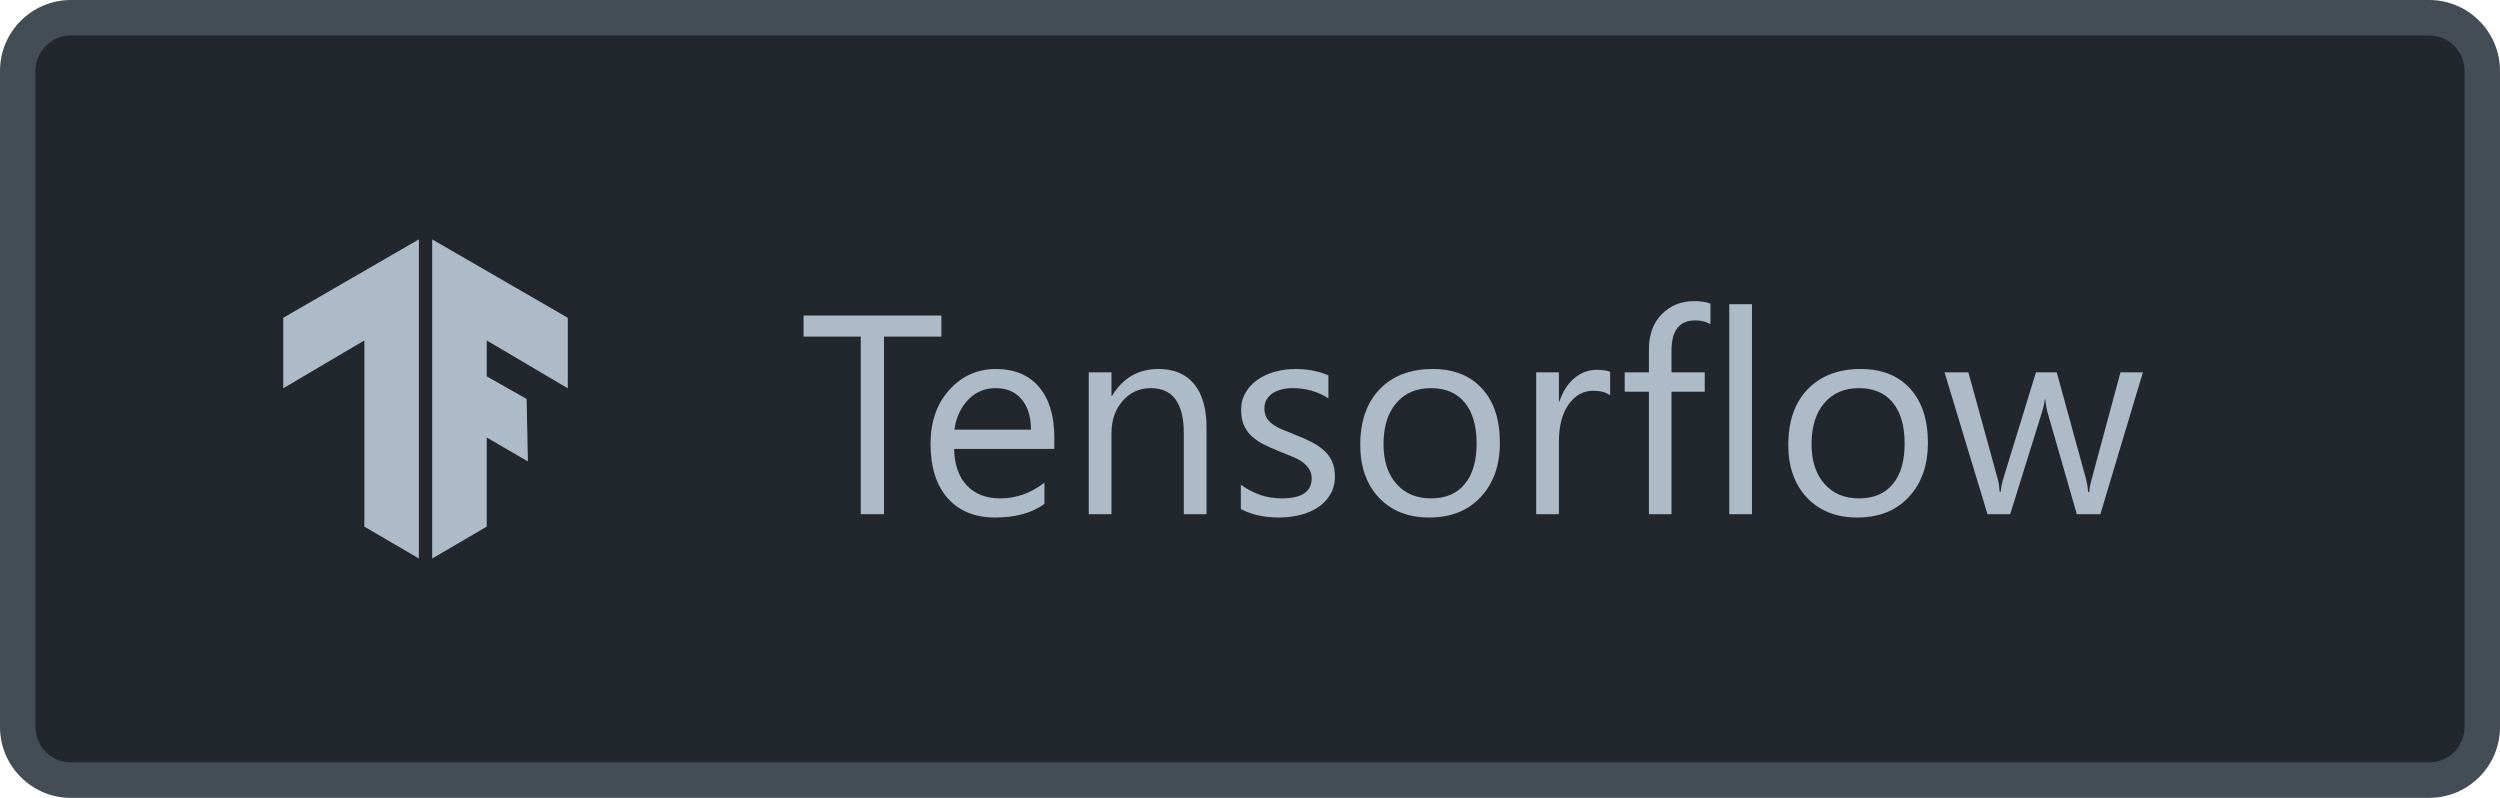 <svg width="141" height="45" viewBox="0 0 141 45" fill="none" xmlns="http://www.w3.org/2000/svg">
<path d="M1 4C1 2.343 2.343 1 4 1H137C138.657 1 140 2.343 140 4V41C140 42.657 138.657 44 137 44H4C2.343 44 1 42.657 1 41V4Z" fill="#22272E"/>
<g clip-path="url(#clip0)">
<path d="M29.701 22.5L29.774 26.025L27.451 24.674V29.702L24.375 31.501V13.501L32.024 17.925V21.9L27.451 19.202V21.227L29.701 22.5ZM15.975 17.924L23.625 13.5V31.5L20.549 29.701V19.201L15.975 21.899V17.924Z" fill="#ADBAC7"/>
</g>
<path d="M53.094 18.984H49.859V29H48.547V18.984H45.32V17.797H53.094V18.984ZM59.461 25.32H53.812C53.833 26.211 54.073 26.898 54.531 27.383C54.99 27.867 55.62 28.109 56.422 28.109C57.323 28.109 58.151 27.812 58.906 27.219V28.422C58.203 28.932 57.273 29.188 56.117 29.188C54.987 29.188 54.099 28.826 53.453 28.102C52.807 27.372 52.484 26.349 52.484 25.031C52.484 23.787 52.836 22.773 53.539 21.992C54.247 21.206 55.125 20.812 56.172 20.812C57.219 20.812 58.029 21.151 58.602 21.828C59.175 22.505 59.461 23.445 59.461 24.648V25.32ZM58.148 24.234C58.143 23.495 57.964 22.919 57.609 22.508C57.26 22.096 56.773 21.891 56.148 21.891C55.544 21.891 55.031 22.107 54.609 22.539C54.188 22.971 53.927 23.537 53.828 24.234H58.148ZM68.047 29H66.766V24.438C66.766 22.74 66.146 21.891 64.906 21.891C64.266 21.891 63.734 22.133 63.312 22.617C62.896 23.096 62.688 23.703 62.688 24.438V29H61.406V21H62.688V22.328H62.719C63.323 21.318 64.198 20.812 65.344 20.812C66.219 20.812 66.888 21.096 67.352 21.664C67.815 22.227 68.047 23.042 68.047 24.109V29ZM69.984 28.711V27.336C70.682 27.852 71.451 28.109 72.289 28.109C73.414 28.109 73.977 27.734 73.977 26.984C73.977 26.771 73.927 26.591 73.828 26.445C73.734 26.294 73.604 26.162 73.438 26.047C73.276 25.932 73.083 25.831 72.859 25.742C72.641 25.648 72.404 25.552 72.148 25.453C71.794 25.312 71.482 25.172 71.211 25.031C70.945 24.885 70.721 24.724 70.539 24.547C70.362 24.365 70.227 24.159 70.133 23.93C70.044 23.701 70 23.432 70 23.125C70 22.75 70.086 22.419 70.258 22.133C70.43 21.841 70.659 21.599 70.945 21.406C71.232 21.208 71.557 21.06 71.922 20.961C72.292 20.862 72.672 20.812 73.062 20.812C73.755 20.812 74.375 20.932 74.922 21.172V22.469C74.333 22.083 73.656 21.891 72.891 21.891C72.651 21.891 72.435 21.919 72.242 21.977C72.049 22.029 71.883 22.104 71.742 22.203C71.607 22.302 71.5 22.422 71.422 22.562C71.349 22.698 71.312 22.849 71.312 23.016C71.312 23.224 71.349 23.398 71.422 23.539C71.5 23.68 71.612 23.805 71.758 23.914C71.904 24.023 72.081 24.122 72.289 24.211C72.497 24.299 72.734 24.396 73 24.5C73.354 24.635 73.672 24.776 73.953 24.922C74.234 25.062 74.474 25.224 74.672 25.406C74.87 25.583 75.021 25.789 75.125 26.023C75.234 26.258 75.289 26.537 75.289 26.859C75.289 27.255 75.201 27.599 75.023 27.891C74.852 28.182 74.62 28.424 74.328 28.617C74.037 28.81 73.701 28.953 73.32 29.047C72.94 29.141 72.542 29.188 72.125 29.188C71.302 29.188 70.588 29.029 69.984 28.711ZM80.609 29.188C79.427 29.188 78.482 28.815 77.773 28.07C77.07 27.32 76.719 26.328 76.719 25.094C76.719 23.75 77.086 22.701 77.82 21.945C78.555 21.19 79.547 20.812 80.797 20.812C81.99 20.812 82.919 21.18 83.586 21.914C84.258 22.648 84.594 23.667 84.594 24.969C84.594 26.245 84.232 27.268 83.508 28.039C82.789 28.805 81.823 29.188 80.609 29.188ZM80.703 21.891C79.88 21.891 79.229 22.172 78.75 22.734C78.271 23.292 78.031 24.062 78.031 25.047C78.031 25.995 78.273 26.742 78.758 27.289C79.242 27.836 79.891 28.109 80.703 28.109C81.531 28.109 82.167 27.841 82.609 27.305C83.057 26.768 83.281 26.005 83.281 25.016C83.281 24.016 83.057 23.245 82.609 22.703C82.167 22.162 81.531 21.891 80.703 21.891ZM90.812 22.297C90.588 22.125 90.266 22.039 89.844 22.039C89.297 22.039 88.838 22.297 88.469 22.812C88.104 23.328 87.922 24.031 87.922 24.922V29H86.641V21H87.922V22.648H87.953C88.135 22.086 88.414 21.648 88.789 21.336C89.164 21.018 89.583 20.859 90.047 20.859C90.38 20.859 90.635 20.896 90.812 20.969V22.297ZM96.469 18.281C96.219 18.141 95.935 18.07 95.617 18.07C94.721 18.07 94.273 18.635 94.273 19.766V21H96.148V22.094H94.273V29H93V22.094H91.633V21H93V19.703C93 18.865 93.242 18.203 93.727 17.719C94.211 17.229 94.815 16.984 95.539 16.984C95.93 16.984 96.24 17.031 96.469 17.125V18.281ZM98.812 29H97.531V17.156H98.812V29ZM104.75 29.188C103.568 29.188 102.622 28.815 101.914 28.07C101.211 27.32 100.859 26.328 100.859 25.094C100.859 23.75 101.227 22.701 101.961 21.945C102.695 21.19 103.688 20.812 104.938 20.812C106.13 20.812 107.06 21.18 107.727 21.914C108.398 22.648 108.734 23.667 108.734 24.969C108.734 26.245 108.372 27.268 107.648 28.039C106.93 28.805 105.964 29.188 104.75 29.188ZM104.844 21.891C104.021 21.891 103.37 22.172 102.891 22.734C102.411 23.292 102.172 24.062 102.172 25.047C102.172 25.995 102.414 26.742 102.898 27.289C103.383 27.836 104.031 28.109 104.844 28.109C105.672 28.109 106.307 27.841 106.75 27.305C107.198 26.768 107.422 26.005 107.422 25.016C107.422 24.016 107.198 23.245 106.75 22.703C106.307 22.162 105.672 21.891 104.844 21.891ZM120.859 21L118.461 29H117.133L115.484 23.273C115.422 23.055 115.38 22.807 115.359 22.531H115.328C115.312 22.719 115.258 22.961 115.164 23.258L113.375 29H112.094L109.672 21H111.016L112.672 27.016C112.724 27.198 112.76 27.438 112.781 27.734H112.844C112.859 27.505 112.906 27.26 112.984 27L114.828 21H116L117.656 27.031C117.708 27.224 117.747 27.463 117.773 27.75H117.836C117.846 27.547 117.891 27.307 117.969 27.031L119.594 21H120.859Z" fill="#ADBAC7"/>
<path d="M4 2H137V0H4V2ZM139 4V41H141V4H139ZM137 43H4V45H137V43ZM2 41V4H0V41H2ZM4 43C2.895 43 2 42.105 2 41H0C0 43.209 1.791 45 4 45V43ZM139 41C139 42.105 138.105 43 137 43V45C139.209 45 141 43.209 141 41H139ZM137 2C138.105 2 139 2.895 139 4H141C141 1.791 139.209 0 137 0V2ZM4 0C1.791 0 0 1.791 0 4H2C2 2.895 2.895 2 4 2V0Z" fill="#444C56"/>
<defs>
<clipPath id="clip0">
<rect width="18" height="18" fill="white" transform="translate(15 13.5)"/>
</clipPath>
</defs>
</svg>

